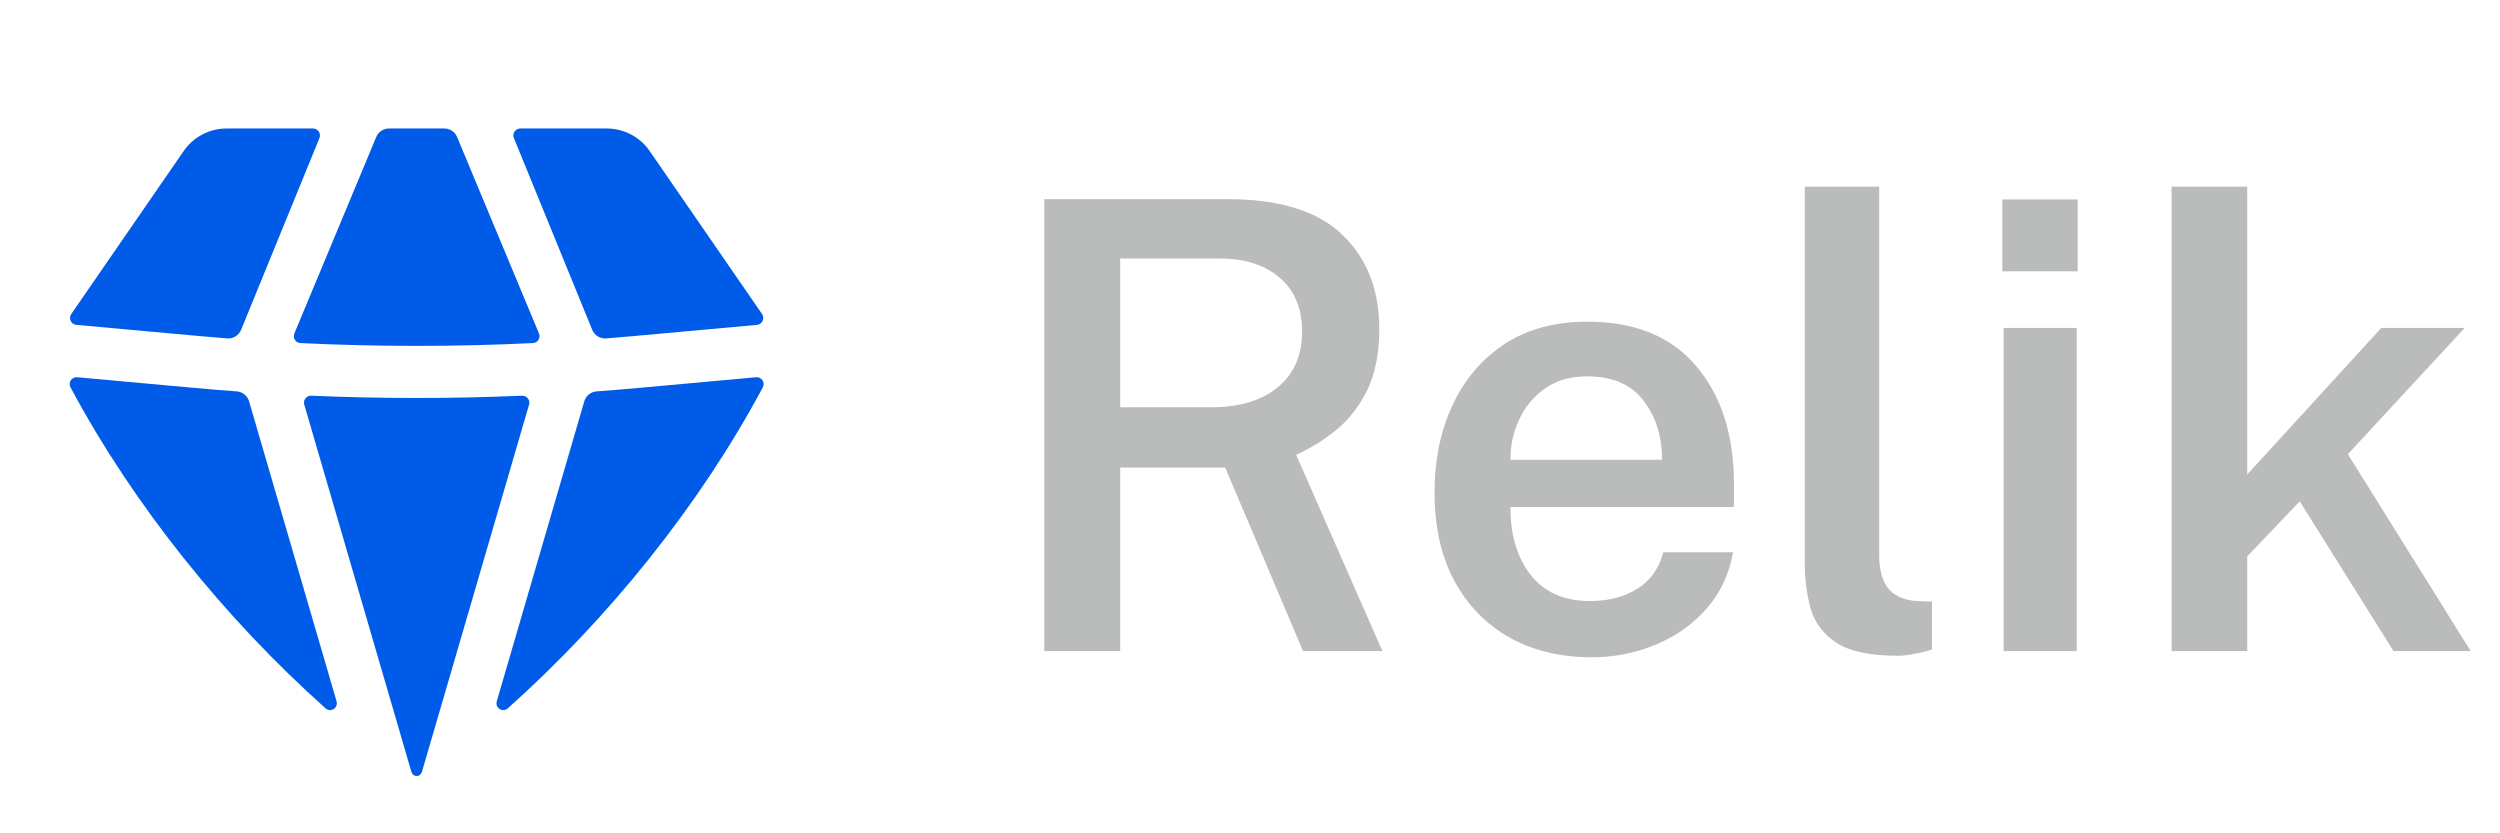 <svg width="96" height="32" viewBox="0 0 96 32" fill="none" xmlns="http://www.w3.org/2000/svg">
<path d="M12.501 27.2C12.698 27.377 12.998 27.184 12.924 26.93L9.565 15.412C9.502 15.198 9.312 15.045 9.09 15.029C8.546 14.989 8.003 14.944 7.459 14.895L2.966 14.486C2.756 14.467 2.608 14.687 2.707 14.873C5.138 19.419 8.638 23.751 12.501 27.2Z" fill="#005CE8"/>
<path d="M15.796 29.635C15.823 29.728 15.903 29.798 16 29.798C16.097 29.798 16.177 29.728 16.204 29.635L20.316 15.537C20.367 15.361 20.23 15.187 20.047 15.195C17.35 15.311 14.65 15.311 11.953 15.195C11.77 15.187 11.633 15.361 11.684 15.537L15.796 29.635Z" fill="#005CE8"/>
<path d="M19.076 26.93C19.002 27.184 19.302 27.377 19.5 27.2C23.362 23.751 26.862 19.419 29.293 14.873C29.392 14.687 29.244 14.467 29.035 14.486L24.541 14.895C23.997 14.944 23.454 14.989 22.91 15.029C22.688 15.045 22.498 15.198 22.436 15.412L19.076 26.93Z" fill="#005CE8"/>
<path d="M29.068 12.475C29.271 12.456 29.379 12.226 29.263 12.058L24.946 5.798C24.573 5.257 23.957 4.934 23.3 4.934H19.98C19.791 4.934 19.662 5.126 19.733 5.301L22.742 12.666C22.83 12.88 23.045 13.013 23.276 12.995C23.637 12.966 23.998 12.936 24.36 12.903L29.068 12.475Z" fill="#005CE8"/>
<path d="M17.553 5.262C17.471 5.063 17.276 4.934 17.061 4.934H14.939C14.724 4.934 14.529 5.063 14.447 5.262L11.303 12.806C11.232 12.976 11.351 13.165 11.535 13.174C14.51 13.318 17.49 13.318 20.465 13.174C20.649 13.165 20.768 12.976 20.697 12.806L17.553 5.262Z" fill="#005CE8"/>
<path d="M12.267 5.301C12.338 5.126 12.209 4.934 12.02 4.934H8.7C8.043 4.934 7.427 5.257 7.054 5.798L2.737 12.058C2.621 12.226 2.729 12.456 2.932 12.475L7.641 12.903C8.002 12.936 8.363 12.966 8.724 12.995C8.955 13.013 9.17 12.88 9.258 12.666L12.267 5.301Z" fill="#005CE8"/>
<path opacity="0.3" d="M53.084 25H50.036L47.048 17.956H43.016V25H40.1V7.648H47.144C49.136 7.648 50.604 8.104 51.548 9.016C52.492 9.92 52.964 11.124 52.964 12.628C52.964 13.556 52.812 14.336 52.508 14.968C52.204 15.592 51.808 16.104 51.32 16.504C50.84 16.896 50.324 17.216 49.772 17.464L53.084 25ZM46.484 15.64C47.588 15.64 48.448 15.384 49.064 14.872C49.688 14.36 50 13.648 50 12.736C50 11.84 49.712 11.148 49.136 10.66C48.56 10.172 47.8 9.928 46.856 9.928H43.016V15.64H46.484ZM58.003 19.468C57.995 20.524 58.251 21.392 58.771 22.072C59.299 22.744 60.063 23.08 61.063 23.08C61.751 23.08 62.347 22.928 62.851 22.624C63.363 22.312 63.703 21.84 63.871 21.208H66.547C66.395 22.072 66.047 22.804 65.503 23.404C64.967 24.004 64.311 24.46 63.535 24.772C62.767 25.084 61.967 25.24 61.135 25.24C59.935 25.24 58.879 24.988 57.967 24.484C57.063 23.972 56.355 23.244 55.843 22.3C55.339 21.356 55.087 20.232 55.087 18.928C55.087 17.656 55.319 16.528 55.783 15.544C56.247 14.552 56.915 13.772 57.787 13.204C58.659 12.636 59.715 12.352 60.955 12.352C62.787 12.352 64.183 12.924 65.143 14.068C66.103 15.204 66.583 16.708 66.583 18.58V19.468H58.003ZM58.003 17.656H63.823C63.823 16.76 63.587 16.004 63.115 15.388C62.643 14.764 61.919 14.452 60.943 14.452C60.303 14.452 59.763 14.608 59.323 14.92C58.883 15.232 58.551 15.636 58.327 16.132C58.103 16.62 57.995 17.128 58.003 17.656ZM72.88 25.18C71.808 25.18 71.016 25.012 70.504 24.676C70 24.332 69.672 23.888 69.52 23.344C69.376 22.8 69.304 22.236 69.304 21.652V7.168H72.16V21.316C72.16 21.852 72.268 22.268 72.484 22.564C72.708 22.86 73.068 23.032 73.564 23.08L74.188 23.104V24.94C73.972 25.012 73.748 25.068 73.516 25.108C73.292 25.156 73.08 25.18 72.88 25.18ZM79.782 7.66V10.42H76.89V7.66H79.782ZM79.746 12.592V25H76.938V12.592H79.746ZM94.874 25H91.91L88.31 19.252L86.294 21.364V25H83.39V7.168H86.294V18.22L91.442 12.592H94.646L90.158 17.44L94.874 25Z" fill="#191B1C"/>
</svg>
